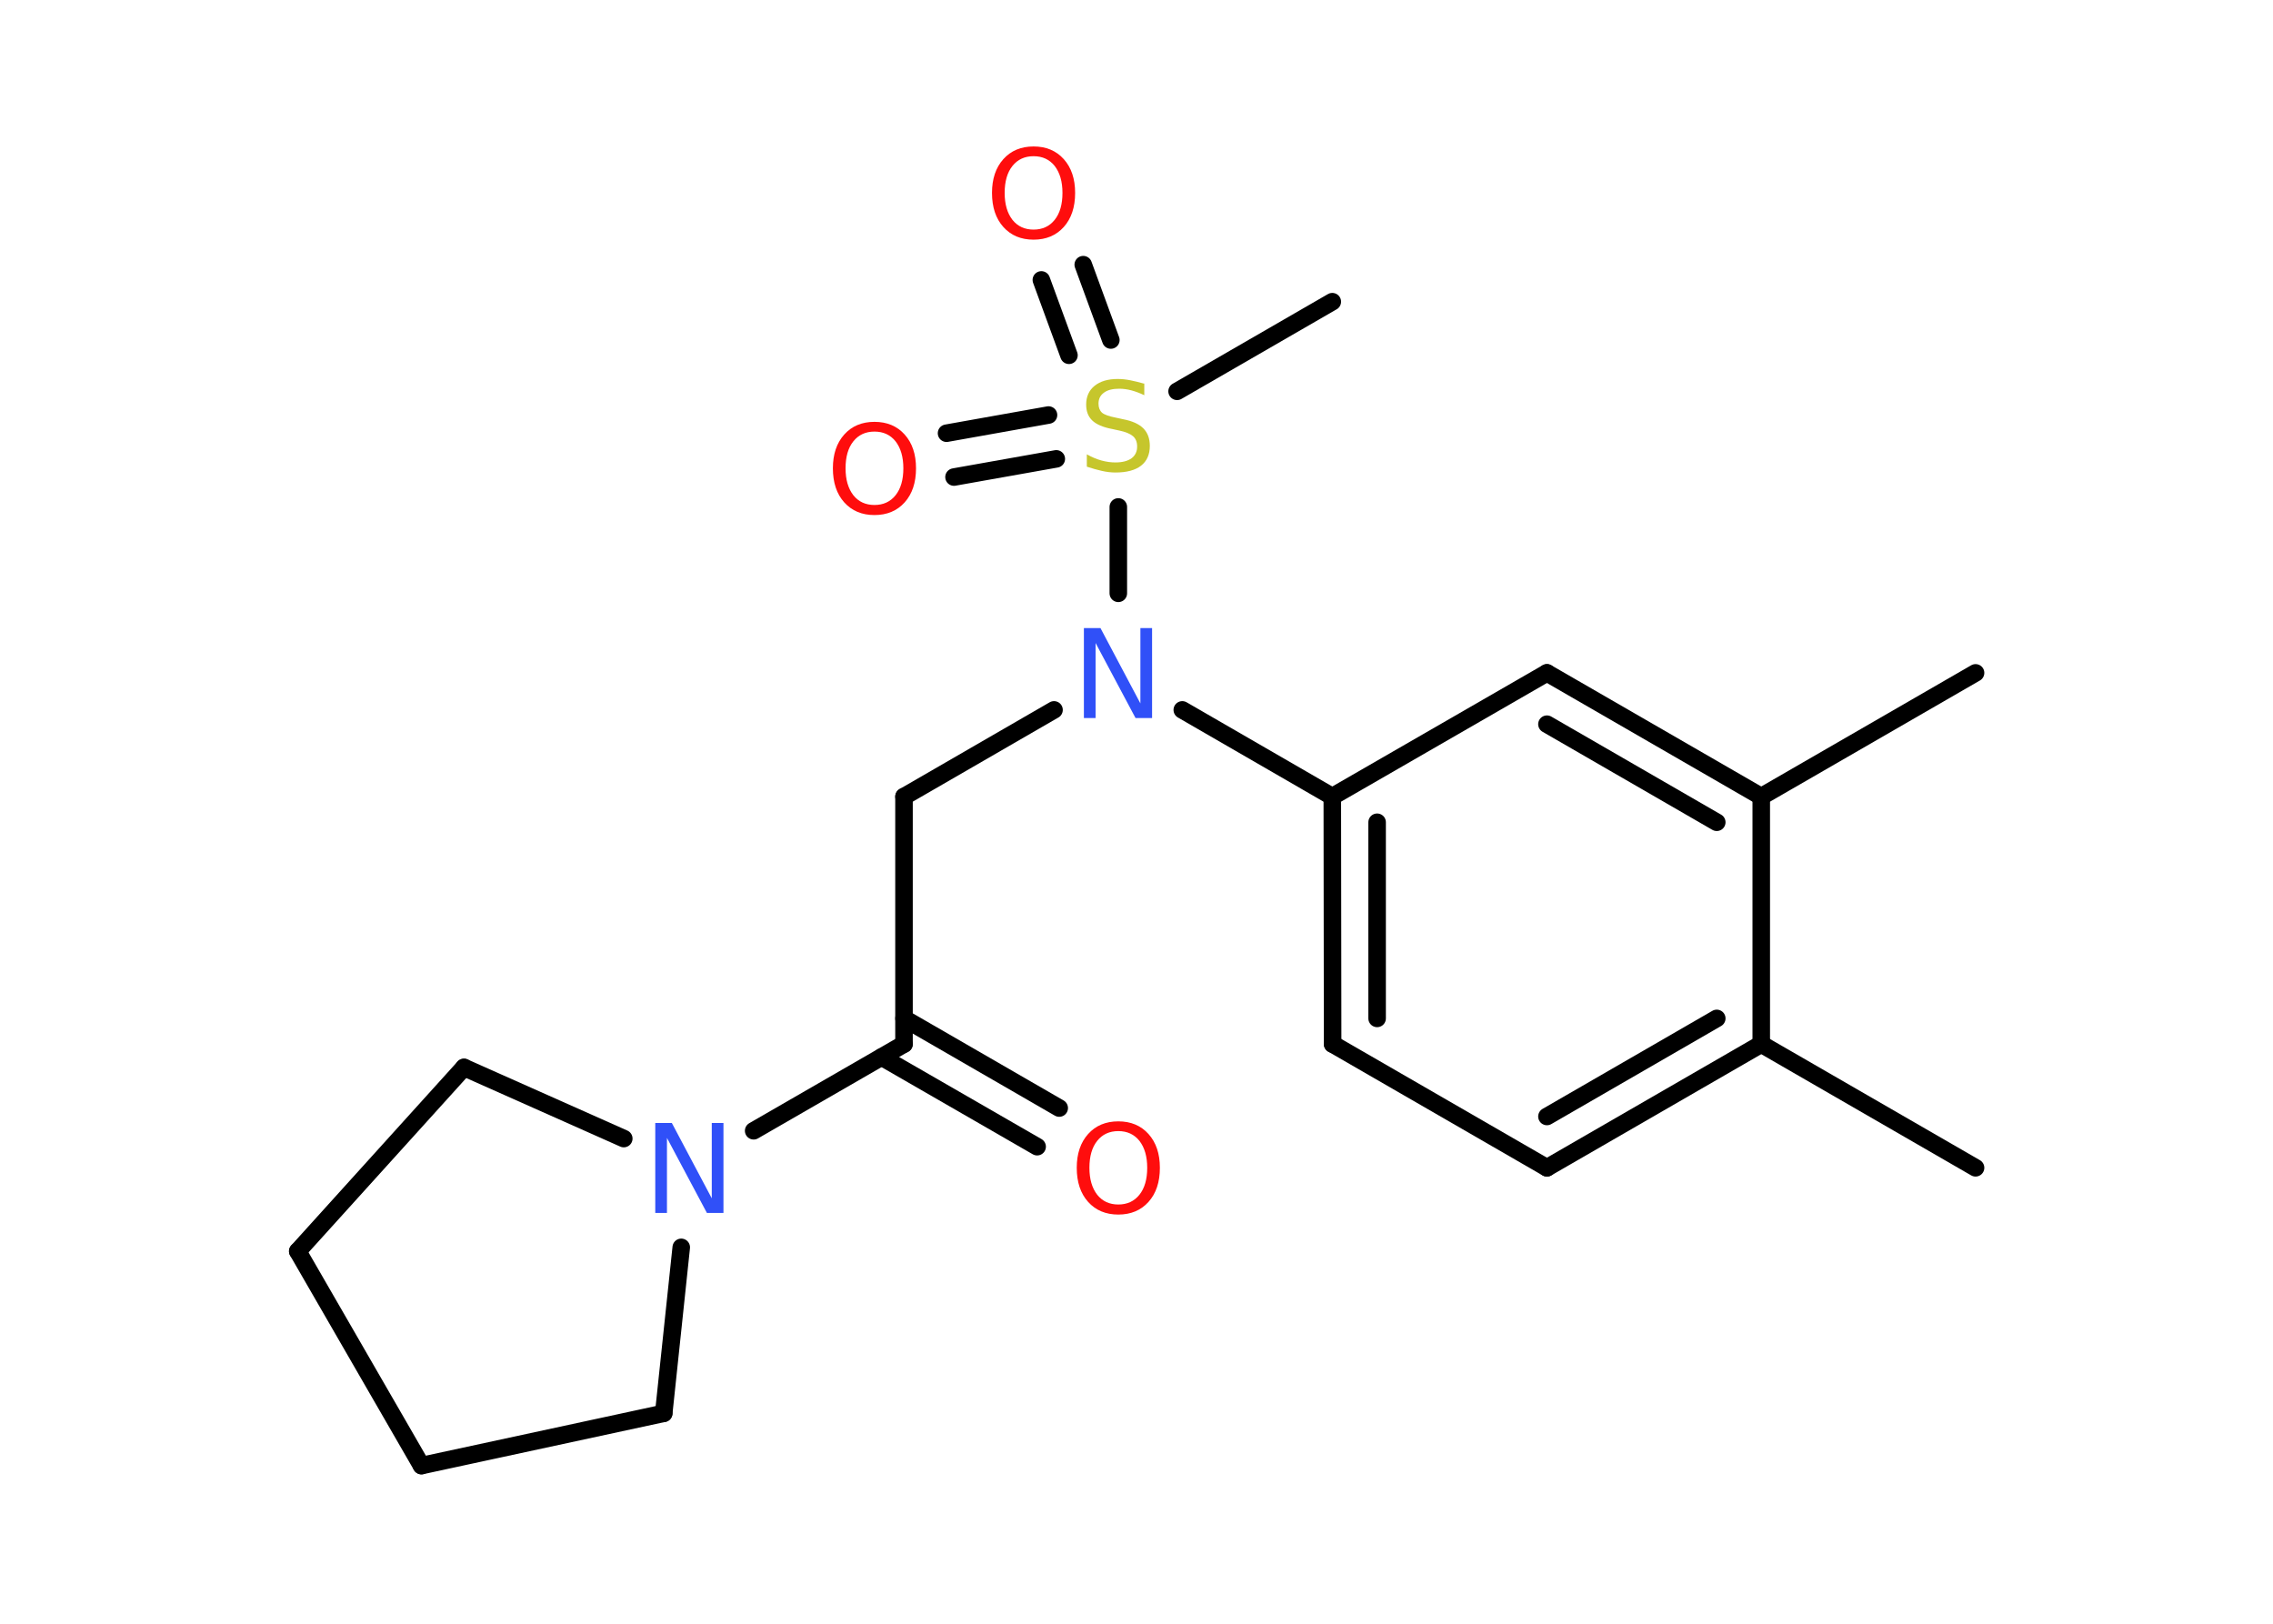 <?xml version='1.0' encoding='UTF-8'?>
<!DOCTYPE svg PUBLIC "-//W3C//DTD SVG 1.1//EN" "http://www.w3.org/Graphics/SVG/1.1/DTD/svg11.dtd">
<svg version='1.2' xmlns='http://www.w3.org/2000/svg' xmlns:xlink='http://www.w3.org/1999/xlink' width='70.0mm' height='50.0mm' viewBox='0 0 70.0 50.0'>
  <desc>Generated by the Chemistry Development Kit (http://github.com/cdk)</desc>
  <g stroke-linecap='round' stroke-linejoin='round' stroke='#000000' stroke-width='.54' fill='#FF0D0D'>
    <rect x='.0' y='.0' width='70.0' height='50.0' fill='#FFFFFF' stroke='none'/>
    <g id='mol1' class='mol'>
      <line id='mol1bnd1' class='bond' x1='60.84' y1='35.96' x2='54.24' y2='32.15'/>
      <g id='mol1bnd2' class='bond'>
        <line x1='47.64' y1='35.96' x2='54.24' y2='32.15'/>
        <line x1='47.64' y1='34.38' x2='52.87' y2='31.36'/>
      </g>
      <line id='mol1bnd3' class='bond' x1='47.64' y1='35.96' x2='41.04' y2='32.15'/>
      <g id='mol1bnd4' class='bond'>
        <line x1='41.03' y1='24.53' x2='41.04' y2='32.15'/>
        <line x1='42.41' y1='25.32' x2='42.41' y2='31.36'/>
      </g>
      <line id='mol1bnd5' class='bond' x1='41.03' y1='24.53' x2='36.41' y2='21.86'/>
      <line id='mol1bnd6' class='bond' x1='32.46' y1='21.86' x2='27.84' y2='24.53'/>
      <line id='mol1bnd7' class='bond' x1='27.84' y1='24.53' x2='27.84' y2='32.15'/>
      <g id='mol1bnd8' class='bond'>
        <line x1='27.84' y1='31.36' x2='32.62' y2='34.12'/>
        <line x1='27.15' y1='32.55' x2='31.94' y2='35.31'/>
      </g>
      <line id='mol1bnd9' class='bond' x1='27.84' y1='32.15' x2='23.21' y2='34.82'/>
      <line id='mol1bnd10' class='bond' x1='20.98' y1='38.41' x2='20.44' y2='43.52'/>
      <line id='mol1bnd11' class='bond' x1='20.44' y1='43.52' x2='12.98' y2='45.13'/>
      <line id='mol1bnd12' class='bond' x1='12.98' y1='45.13' x2='9.17' y2='38.53'/>
      <line id='mol1bnd13' class='bond' x1='9.17' y1='38.53' x2='14.29' y2='32.87'/>
      <line id='mol1bnd14' class='bond' x1='19.21' y1='35.06' x2='14.29' y2='32.87'/>
      <line id='mol1bnd15' class='bond' x1='34.44' y1='18.27' x2='34.44' y2='15.61'/>
      <line id='mol1bnd16' class='bond' x1='36.25' y1='12.05' x2='41.03' y2='9.29'/>
      <g id='mol1bnd17' class='bond'>
        <line x1='32.92' y1='10.94' x2='32.07' y2='8.62'/>
        <line x1='34.21' y1='10.47' x2='33.36' y2='8.15'/>
      </g>
      <g id='mol1bnd18' class='bond'>
        <line x1='32.53' y1='14.13' x2='29.38' y2='14.69'/>
        <line x1='32.29' y1='12.78' x2='29.15' y2='13.34'/>
      </g>
      <line id='mol1bnd19' class='bond' x1='41.03' y1='24.53' x2='47.64' y2='20.72'/>
      <g id='mol1bnd20' class='bond'>
        <line x1='54.24' y1='24.53' x2='47.64' y2='20.72'/>
        <line x1='52.87' y1='25.32' x2='47.64' y2='22.3'/>
      </g>
      <line id='mol1bnd21' class='bond' x1='54.24' y1='32.15' x2='54.24' y2='24.53'/>
      <line id='mol1bnd22' class='bond' x1='54.24' y1='24.53' x2='60.84' y2='20.72'/>
      <path id='mol1atm6' class='atom' d='M33.39 19.34h.5l1.23 2.32v-2.32h.36v2.77h-.51l-1.23 -2.31v2.31h-.36v-2.77z' stroke='none' fill='#3050F8'/>
      <path id='mol1atm9' class='atom' d='M34.44 34.83q-.41 .0 -.65 .3q-.24 .3 -.24 .83q.0 .52 .24 .83q.24 .3 .65 .3q.41 .0 .65 -.3q.24 -.3 .24 -.83q.0 -.52 -.24 -.83q-.24 -.3 -.65 -.3zM34.44 34.53q.58 .0 .93 .39q.35 .39 .35 1.04q.0 .66 -.35 1.05q-.35 .39 -.93 .39q-.58 .0 -.93 -.39q-.35 -.39 -.35 -1.05q.0 -.65 .35 -1.04q.35 -.39 .93 -.39z' stroke='none'/>
      <path id='mol1atm10' class='atom' d='M20.19 34.58h.5l1.23 2.32v-2.32h.36v2.77h-.51l-1.23 -2.31v2.31h-.36v-2.77z' stroke='none' fill='#3050F8'/>
      <path id='mol1atm15' class='atom' d='M35.24 11.81v.36q-.21 -.1 -.4 -.15q-.19 -.05 -.37 -.05q-.31 .0 -.47 .12q-.17 .12 -.17 .34q.0 .18 .11 .28q.11 .09 .42 .15l.23 .05q.42 .08 .62 .28q.2 .2 .2 .54q.0 .4 -.27 .61q-.27 .21 -.79 .21q-.2 .0 -.42 -.05q-.22 -.05 -.46 -.13v-.38q.23 .13 .45 .19q.22 .06 .43 .06q.32 .0 .5 -.13q.17 -.13 .17 -.36q.0 -.21 -.13 -.32q-.13 -.11 -.41 -.17l-.23 -.05q-.42 -.08 -.61 -.26q-.19 -.18 -.19 -.49q.0 -.37 .26 -.58q.26 -.21 .71 -.21q.19 .0 .39 .04q.2 .04 .41 .1z' stroke='none' fill='#C6C62C'/>
      <path id='mol1atm17' class='atom' d='M31.83 4.81q-.41 .0 -.65 .3q-.24 .3 -.24 .83q.0 .52 .24 .83q.24 .3 .65 .3q.41 .0 .65 -.3q.24 -.3 .24 -.83q.0 -.52 -.24 -.83q-.24 -.3 -.65 -.3zM31.83 4.51q.58 .0 .93 .39q.35 .39 .35 1.04q.0 .66 -.35 1.05q-.35 .39 -.93 .39q-.58 .0 -.93 -.39q-.35 -.39 -.35 -1.05q.0 -.65 .35 -1.04q.35 -.39 .93 -.39z' stroke='none'/>
      <path id='mol1atm18' class='atom' d='M26.93 13.29q-.41 .0 -.65 .3q-.24 .3 -.24 .83q.0 .52 .24 .83q.24 .3 .65 .3q.41 .0 .65 -.3q.24 -.3 .24 -.83q.0 -.52 -.24 -.83q-.24 -.3 -.65 -.3zM26.93 12.99q.58 .0 .93 .39q.35 .39 .35 1.04q.0 .66 -.35 1.05q-.35 .39 -.93 .39q-.58 .0 -.93 -.39q-.35 -.39 -.35 -1.05q.0 -.65 .35 -1.04q.35 -.39 .93 -.39z' stroke='none'/>
    </g>
  </g>
</svg>

